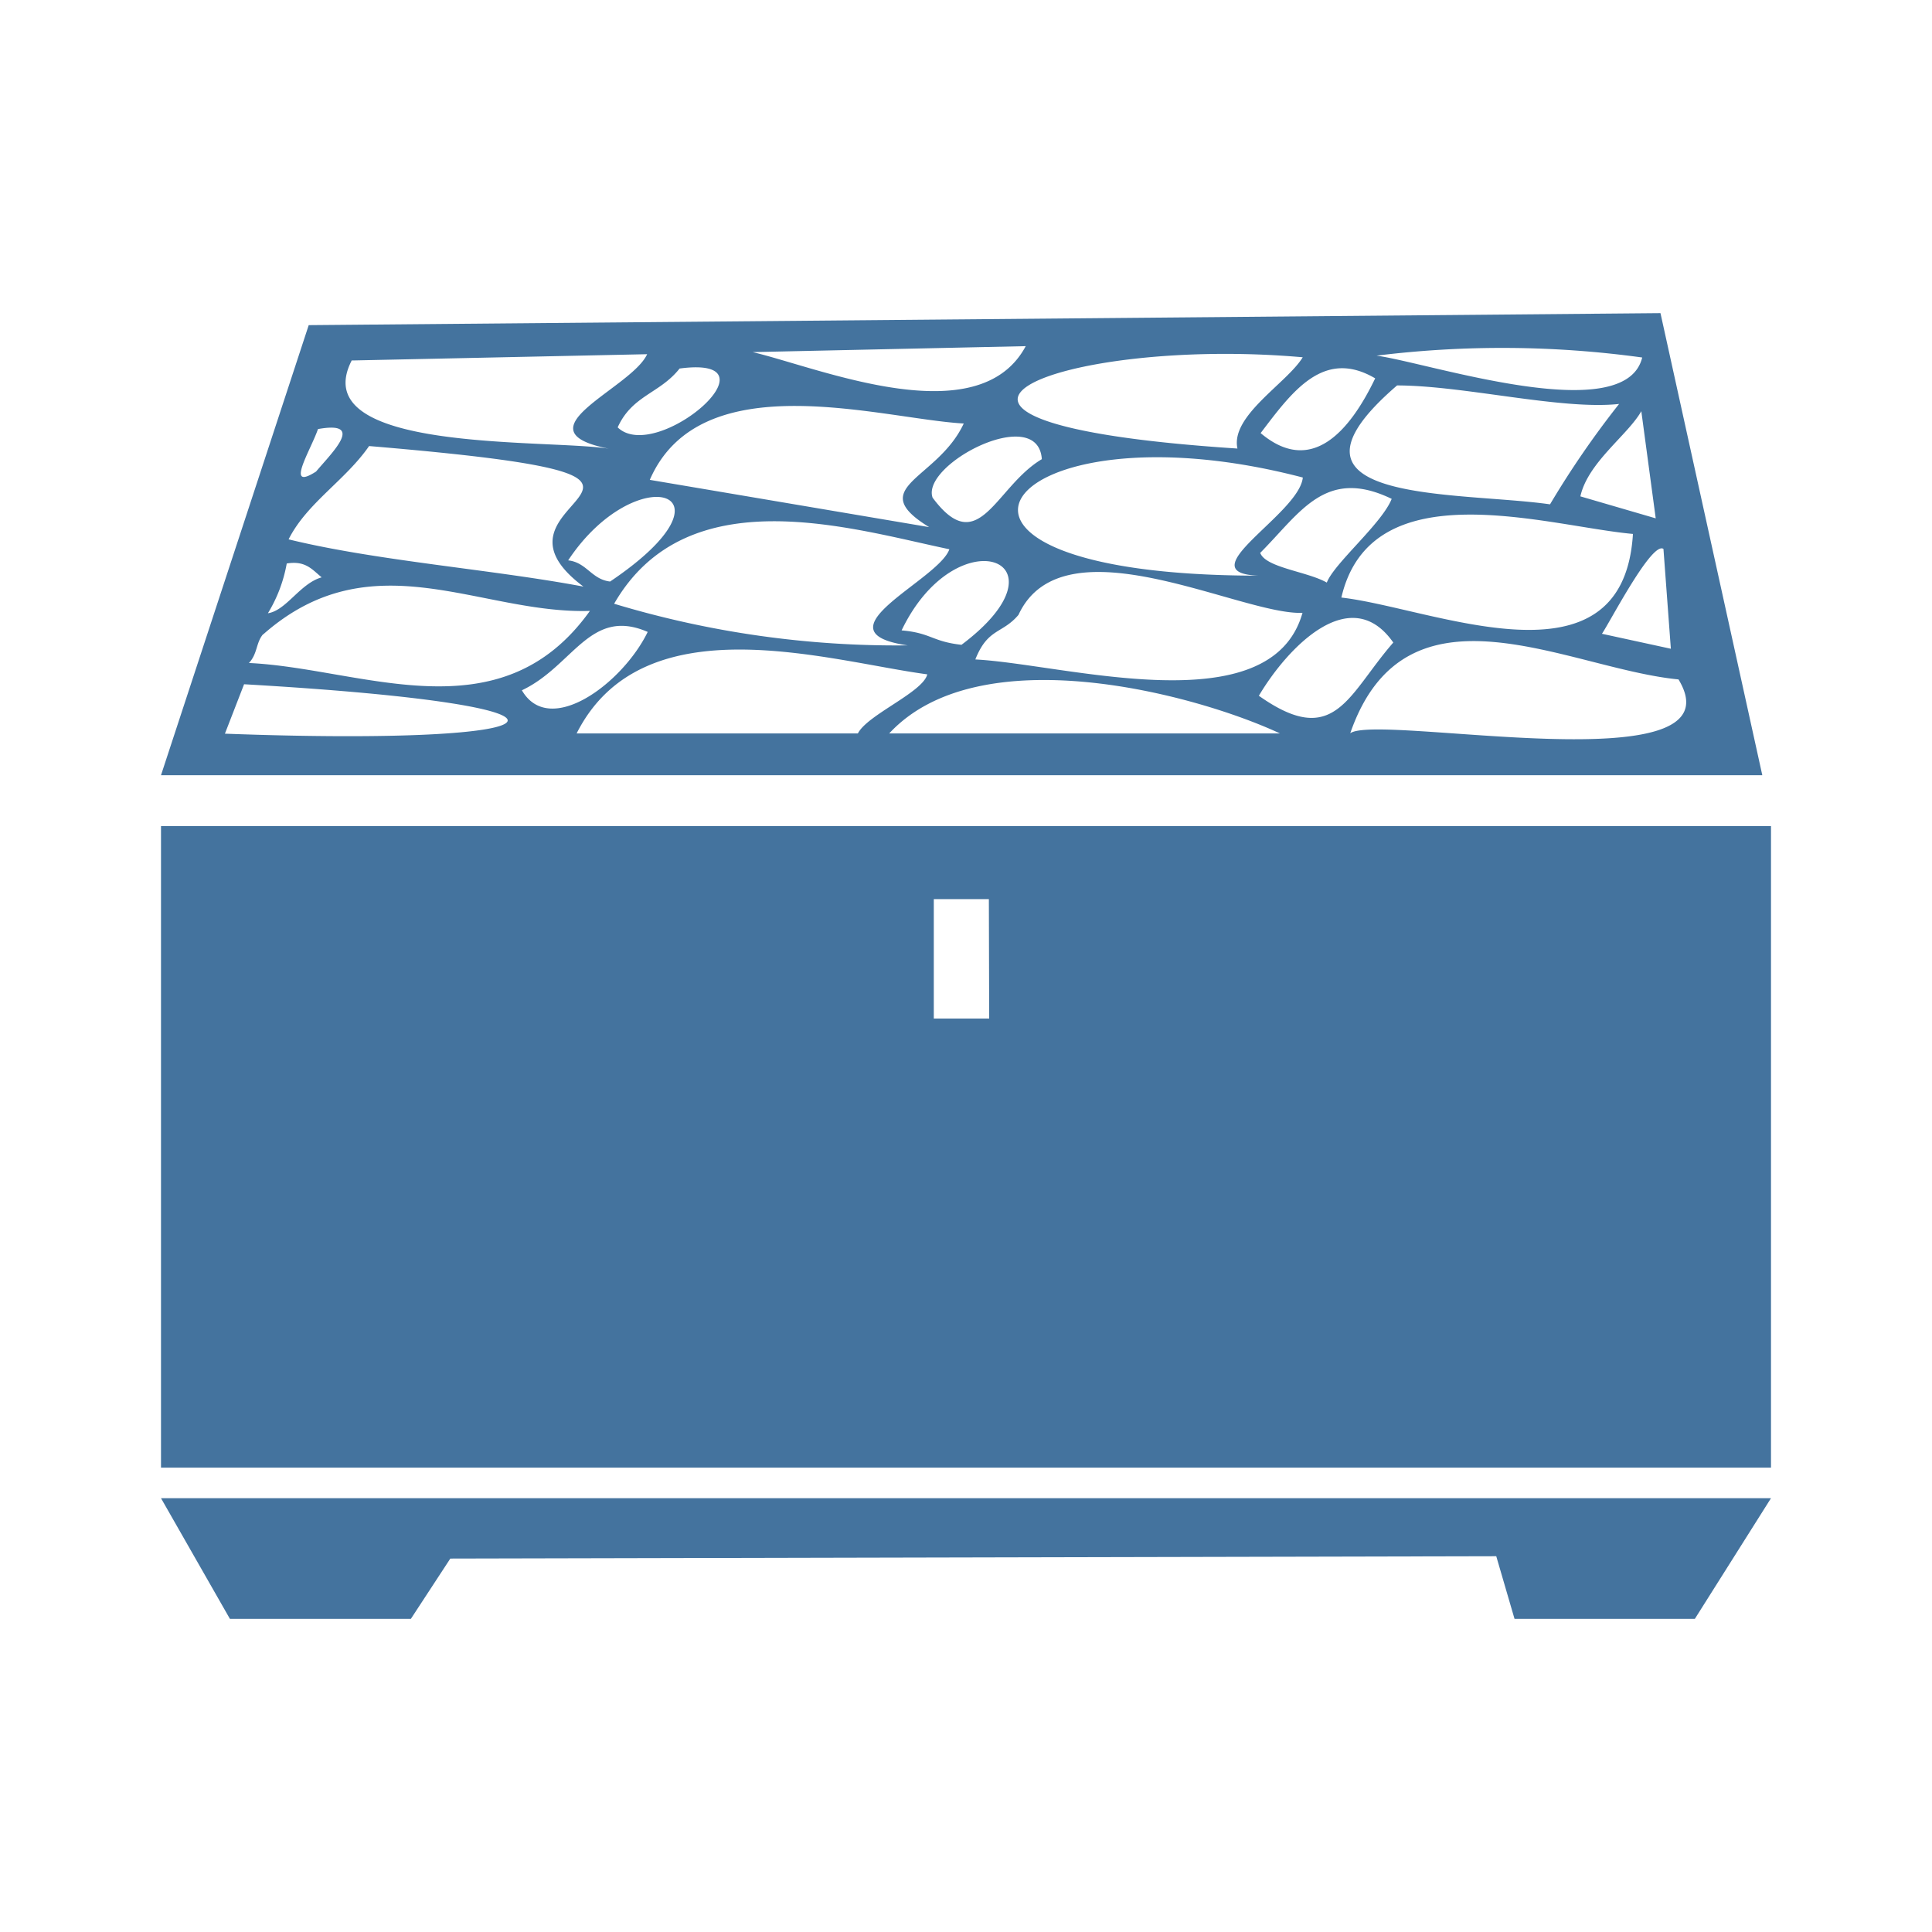 <svg xmlns="http://www.w3.org/2000/svg" fill="#44739e" width="24" height="24" viewBox="0 0 24 24">
  <path id="Colore_riempimento_1" data-name="Colore riempimento 1" class="cls-1" d="M 20.627,3.89 3.835,4.039 2,9.63 h 19.892 z m 0.037,2.929 0.092,1.24 L 19.9,7.873 C 20,7.727 20.521,6.718 20.664,6.819 Z m -5.026,0.332 c -4.826,0 -3.2,-2.2 0.546,-1.219 -0.045,0.457 -1.446,1.19 -0.546,1.219 z M 11.585,6.182 C 11.439,5.767 12.895,5.012 12.942,5.704 12.364,6.046 12.16,6.956 11.585,6.182 Z M 11.542,6.548 8.072,5.961 c 0.633,-1.458 2.877,-0.757 3.9,-0.7 -0.325,0.7 -1.241,0.788 -0.43,1.287 z M 7.579,7.224 C 7.347,7.197 7.289,6.987 7.058,6.961 7.9,5.69 9.266,6.087 7.579,7.224 Z m 4.214,-0.4 C 11.657,7.209 10.118,7.847 11.274,8.017 A 12.13,12.13 0 0 1 7.629,7.5 C 8.536,5.925 10.574,6.568 11.793,6.823 Z M 11.2,7.831 C 11.886,6.401 13.347,6.957 11.944,8.01 11.579,7.97 11.566,7.862 11.2,7.831 Z m 1.452,-0.193 c 0.555,-1.2 2.765,0.007 3.528,-0.025 -0.394,1.4 -2.961,0.635 -4.064,0.579 0.155,-0.392 0.335,-0.316 0.536,-0.554 z m 3,-0.767 c 0.5,-0.5 0.811,-1.073 1.636,-0.674 -0.121,0.307 -0.714,0.8 -0.806,1.04 C 16.243,7.1 15.728,7.053 15.656,6.871 Z m 1.7,-2.083 c 0.829,0 2.044,0.308 2.761,0.23 a 11.437,11.437 0 0 0 -0.858,1.247 c -1.15,-0.165 -3.614,0 -1.9,-1.477 z m 2.933,1.845 c -0.122,1.987 -2.486,0.919 -3.622,0.79 0.371,-1.6 2.565,-0.884 3.625,-0.79 z M 19.632,6.166 c 0.093,-0.421 0.589,-0.761 0.757,-1.058 l 0.179,1.331 z M 20.4,4.441 c -0.214,0.88 -2.66,0.063 -3.3,-0.023 a 12.746,12.746 0 0 1 3.3,0.023 z M 17.083,4.7 C 16.765,5.362 16.289,5.911 15.66,5.38 16.047,4.872 16.439,4.321 17.083,4.7 Z m -0.9,-0.262 c -0.193,0.32 -0.9,0.726 -0.811,1.134 -4.972,-0.324 -2.2,-1.4 0.808,-1.134 z M 12.742,4.3 C 12.153,5.4 10.179,4.57 9.35,4.374 Z M 7.673,5.309 C 7.854,4.909 8.196,4.89 8.442,4.578 9.737,4.406 8.151,5.771 7.673,5.309 Z M 4.373,4.478 8.039,4.4 C 7.845,4.827 6.412,5.346 7.563,5.574 6.8,5.45 3.77,5.632 4.371,4.474 Z M 3.95,5.33 C 4.537,5.225 4.132,5.614 3.926,5.858 3.531,6.111 3.863,5.587 3.95,5.33 Z M 4.585,5.541 C 9.559,5.959 5.727,6.151 7.248,7.287 6.121,7.074 4.679,6.968 3.585,6.7 3.813,6.247 4.289,5.969 4.585,5.541 Z M 3.562,7 C 3.796,6.961 3.878,7.076 3.996,7.172 3.728,7.247 3.557,7.584 3.328,7.618 A 1.785,1.785 0 0 0 3.562,7 Z M 3.268,7.882 C 4.619,6.688 5.96,7.632 7.328,7.589 6.21,9.155 4.493,8.3 3.092,8.236 3.2,8.123 3.179,7.983 3.268,7.879 Z M 2.794,9.114 3.032,8.5 C 7.724,8.77 7.133,9.276 2.794,9.114 Z M 6.483,8.575 C 7.12,8.275 7.329,7.538 8.046,7.85 7.736,8.488 6.826,9.167 6.483,8.575 Z m 4.174,0.536 H 7.163 C 7.988,7.477 10.282,8.211 11.519,8.377 11.465,8.6 10.774,8.879 10.657,9.111 Z m 0.389,0 c 1.12,-1.208 3.8,-0.492 4.854,0 z m 4.592,-0.468 c 0.356,-0.6 1.139,-1.42 1.67,-0.661 -0.568,0.651 -0.726,1.329 -1.67,0.661 z m 1.135,0.466 c 0.693,-2 2.708,-0.8 4.078,-0.669 0.805,1.331 -3.731,0.415 -4.078,0.669 z M 2,10.262 v 7.97 h 20 v -7.97 z m 10.288,2.391 H 11.6 v -1.484 h 0.684 z M 2.856,20.11 h 2.248 l 0.49,-0.749 12.993,-0.029 0.227,0.778 h 2.24 L 22,18.611 H 2 Z"/>
</svg>

